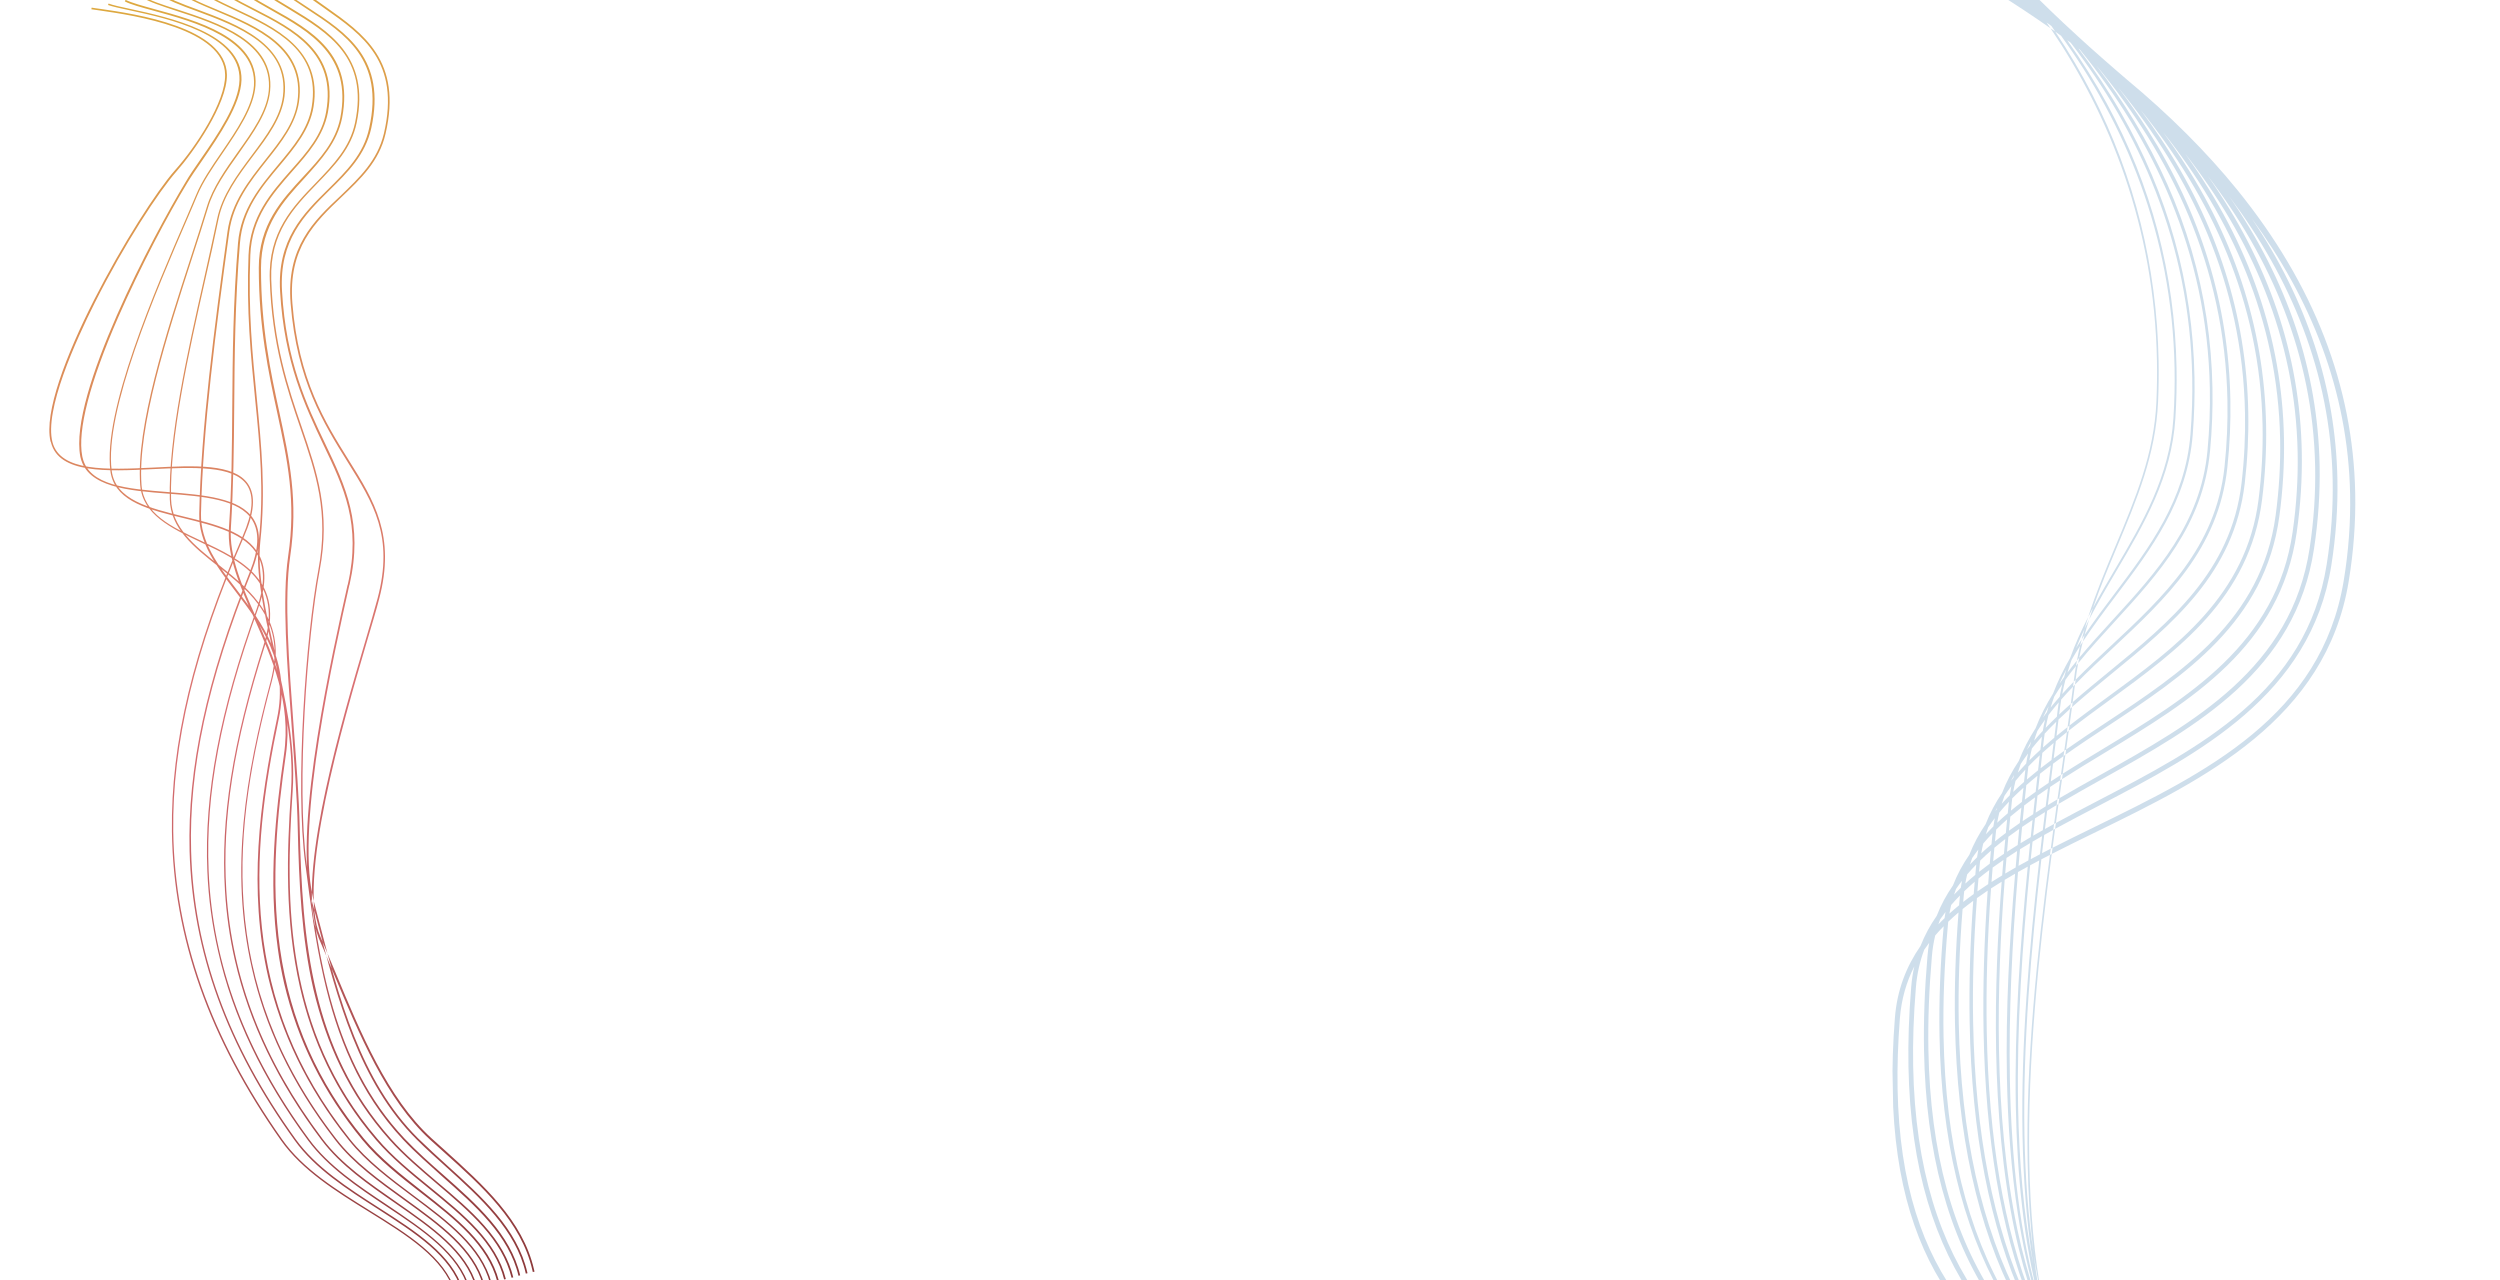 <?xml version="1.0" encoding="UTF-8"?>
<svg xmlns="http://www.w3.org/2000/svg" xmlns:xlink="http://www.w3.org/1999/xlink" width="1125pt" height="576pt" viewBox="0 0 1125 576" version="1.2">
<defs>
<clipPath id="clip1">
  <path d="M 851 0 L 1060 0 L 1060 576 L 851 576 Z M 851 0 "/>
</clipPath>
<clipPath id="clip2">
  <path d="M 1055.574 -8.547 L 1066.562 584.602 L 853.602 588.547 L 842.609 -4.598 Z M 1055.574 -8.547 "/>
</clipPath>
<clipPath id="clip3">
  <path d="M 1055.574 -8.547 L 1066.562 584.602 L 853.602 588.547 L 842.609 -4.598 Z M 1055.574 -8.547 "/>
</clipPath>
<clipPath id="clip4">
  <path d="M 1055.621 -6.055 L 1066.535 582.941 L 850.664 586.941 L 839.75 -2.055 Z M 1055.621 -6.055 "/>
</clipPath>
<clipPath id="clip5">
  <path d="M 1055.621 -6.055 L 1066.52 582.277 L 853.441 586.227 L 842.539 -2.105 Z M 1055.621 -6.055 "/>
</clipPath>
<clipPath id="clip6">
  <path d="M 22 0 L 241 0 L 241 576 L 22 576 Z M 22 0 "/>
</clipPath>
<clipPath id="clip7">
  <path d="M 169.008 -25.902 L 302.859 558.977 L 114.965 601.977 L -18.883 17.094 Z M 169.008 -25.902 "/>
</clipPath>
<clipPath id="clip8">
  <path d="M 169.008 -25.902 L 302.859 558.977 L 114.965 601.977 L -18.883 17.094 Z M 169.008 -25.902 "/>
</clipPath>
<clipPath id="clip9">
  <path d="M 141.676 416.391 C 135.133 387.793 153.938 323.801 164.418 288.387 C 166.684 280.723 168.594 274.145 169.898 269.316 C 177.336 241.242 168.027 226.465 156.281 207.613 C 145.637 190.52 133.566 171.137 130.797 136.645 C 128.703 111.254 141.168 99.441 153.242 88.125 C 161.719 79.941 169.824 72.352 172.75 60.105 C 180.316 27.773 162.977 15.637 146.219 3.871 C 137.852 -1.965 129.953 -7.504 124.93 -15.414 L 125.531 -15.855 C 130.512 -8.137 138.41 -2.594 146.66 3.168 C 163.555 15.102 181.156 27.48 173.484 60.238 C 170.602 72.676 162.328 80.406 153.758 88.609 C 141.871 99.887 129.574 111.559 131.582 136.562 C 134.309 170.867 146.359 190.152 156.977 207.148 C 168.383 225.375 178.102 241.07 170.633 269.453 C 169.422 274.258 167.418 280.855 165.152 288.523 C 154.031 326.398 133.367 396.754 144.145 421.465 C 146.465 426.773 148.73 432.293 151.16 438.078 C 162.098 464.363 174.461 494.246 194.137 512.188 C 196.168 514.039 198.18 515.793 200.207 517.645 C 217.438 533.23 235.25 549.184 240.309 571.277 C 240.375 571.562 240.438 571.852 240.527 572.234 L 239.762 572.41 C 239.699 572.121 239.633 571.836 239.566 571.547 C 234.555 549.645 216.855 533.766 199.672 518.371 C 197.641 516.52 195.633 514.766 193.602 512.914 C 173.785 494.805 161.422 464.918 150.367 438.562 C 147.938 432.777 145.672 427.254 143.352 421.949 C 142.742 420.176 142.137 418.402 141.676 416.391 Z M 140.348 405.32 C 141.168 408.457 142.008 411.688 142.867 415.012 C 151.594 448.75 161.539 486.938 187.547 512.793 C 191.719 516.973 196.387 521.137 200.82 525.152 C 216.16 539.059 232.105 553.426 236.547 572.844 C 236.57 572.938 236.59 573.035 236.613 573.129 L 237.375 572.953 C 237.355 572.859 237.332 572.762 237.312 572.668 C 232.801 552.965 216.855 538.598 201.402 524.617 C 196.969 520.602 192.395 516.414 188.125 512.258 C 162.258 486.57 152.312 448.383 143.633 414.836 C 142.77 411.512 141.93 408.281 141.113 405.148 C 140.98 404.574 140.871 404.094 140.742 403.52 C 133.102 370.141 150.574 292.863 157.188 263.367 L 157.312 263.039 C 163.523 235.75 155.559 218.949 146.316 199.625 C 138.031 182.297 128.742 162.781 126.914 131.09 C 125.559 108.047 137.113 96.645 148.328 85.523 C 156.613 77.387 164.391 69.668 167.07 57.68 C 173.902 26.523 156.055 14.805 138.695 3.48 C 130.438 -1.879 122.629 -7.035 117.801 -14.086 L 117.195 -13.645 C 122.164 -6.426 129.953 -1.363 138.23 4.09 C 155.355 15.27 172.973 26.84 166.148 57.59 C 163.633 69.438 155.836 77.062 147.648 85.176 C 136.336 96.32 124.613 107.863 126.055 131.285 C 127.906 163.074 137.332 182.758 145.523 200.109 C 154.742 219.336 162.664 235.945 156.504 263.023 L 156.379 263.352 C 149.77 292.848 132.223 370.242 139.902 403.812 C 140.012 404.293 140.145 404.867 140.348 405.32 Z M 181.438 512.883 C 186.883 518.68 193.145 524.094 199.098 529.473 C 213.836 542.508 229.062 555.934 233.316 574.086 L 234.078 573.91 C 229.762 555.473 214.512 541.949 199.656 528.844 C 193.633 523.578 187.441 518.051 182.02 512.344 C 149.504 477.812 143.457 431.184 138.152 390.02 L 137.965 388.758 C 133.242 353.199 138.387 285.688 143.871 256.551 C 148.828 230.355 142.758 212.617 135.77 192.176 C 129.746 174.629 122.984 154.738 122.055 125.66 C 121.445 104.559 132.258 93.43 142.734 82.578 C 150.613 74.434 158.102 66.777 160.492 55.262 C 166.703 25.355 147.688 13.801 130.781 3.578 C 122.539 -1.277 114.836 -5.957 110.164 -12.336 L 109.562 -11.898 C 114.258 -5.422 122.074 -0.668 130.34 4.285 C 147.832 14.875 165.91 25.836 159.777 55.223 C 157.422 66.434 150.027 74.062 142.242 82.188 C 131.672 93.059 120.711 104.426 121.387 125.812 C 122.336 154.984 129.121 174.973 135.145 192.52 C 142.113 212.867 148.16 230.508 143.258 256.492 C 137.77 285.629 132.648 353.234 137.391 388.887 L 137.582 390.152 C 139.645 406.188 141.809 423.105 145.617 439.75 C 151.52 465.977 161.516 491.672 181.438 512.883 Z M 175.332 512.969 C 181.539 519.902 189.137 526.32 196.379 532.512 C 211.59 545.438 225.941 557.656 230.211 574.996 L 230.973 574.824 C 229.062 566.906 224.816 559.32 217.91 551.539 C 211.797 544.586 204.203 538.172 196.863 532 C 189.621 525.805 182.141 519.465 175.934 512.531 C 140.016 472.336 136.051 423.418 134.859 372.555 C 134.602 359.129 133.379 343.703 132.176 327.473 C 130.051 298.871 127.801 269.289 130.594 250.328 C 134.262 225.535 130.305 206.914 125.664 185.328 C 121.785 167.492 117.43 147.152 117.453 120.473 C 117.492 101.336 127.566 90.477 137.297 79.895 C 144.656 71.668 151.742 64.008 153.953 53.035 C 159.477 24.492 139.898 13.57 122.625 3.938 C 114.566 -0.562 106.953 -4.859 102.453 -10.473 L 101.852 -10.031 C 106.395 -4.227 114.102 0.047 122.184 4.641 C 139.246 14.223 158.586 24.996 153.145 53.016 C 150.988 63.777 143.996 71.418 136.5 79.473 C 126.668 90.078 116.449 101.172 116.453 120.5 C 116.453 147.273 120.809 167.617 124.711 185.547 C 129.328 207.035 133.359 225.539 129.672 250.238 C 126.879 269.199 129.148 298.875 131.297 327.574 C 132.5 343.805 133.719 359.23 133.98 372.656 C 134.539 397.492 135.703 421.887 141 445.031 C 146.75 469.285 156.824 492.242 175.332 512.969 Z M 169.203 512.965 C 176.055 520.957 184.707 528.035 193.102 534.871 C 208.301 547.297 222.73 558.992 226.867 575.762 L 227.633 575.586 C 223.332 558.555 208.883 546.762 193.566 534.262 C 185.168 527.426 176.539 520.445 169.781 512.43 C 128.113 463.785 128.289 406.168 131.691 356.07 C 133.121 335.109 128.285 313.969 123.695 293.48 C 119.516 275.211 115.668 257.973 117.137 243.746 C 119.625 220.832 117.641 200.75 115.586 179.48 C 113.641 159.996 111.633 139.82 112.645 114.828 C 113.262 97.777 122.613 87.281 131.531 77.086 C 138.797 68.883 145.551 61.098 147.562 50.57 C 152.488 23.371 132.258 13.105 114.5 3.984 C 106.551 -0.035 99.141 -3.875 94.891 -8.84 L 94.309 -8.305 C 98.582 -3.246 106.18 0.551 114.156 4.668 C 131.68 13.641 151.602 23.879 146.734 50.457 C 144.891 60.844 138.113 68.535 130.922 76.621 C 121.836 86.957 112.508 97.547 111.836 114.812 C 110.848 139.898 112.855 160.074 114.801 179.559 C 116.93 200.715 118.914 220.793 116.422 243.707 C 114.883 258.051 118.844 275.363 122.93 293.656 C 127.594 314.027 132.336 335.188 130.957 355.938 C 129.031 383.957 128.152 414.355 134.98 444.195 C 140.41 467.918 150.691 491.332 169.203 512.965 Z M 163.074 512.957 C 170.453 521.938 180.117 529.488 189.523 536.797 C 204.922 548.777 219.383 560.164 223.719 576.484 L 224.484 576.309 C 220.078 559.699 205.523 548.336 190.082 536.168 C 180.77 528.836 171.105 521.285 163.75 512.398 C 142.91 487.172 130.578 459.195 125.984 426.828 C 121.668 396.109 124.902 365.473 128.637 339.656 C 132.098 315.715 123.059 295.539 115.164 277.715 C 108.953 263.738 103.012 250.504 103.91 237.312 C 105.07 219.129 105.25 201.473 105.402 182.816 C 105.566 159.832 105.766 136.129 107.977 109.352 C 109.172 94.383 117.688 84.184 125.906 74.449 C 132.84 66.117 139.383 58.281 141.078 48.129 C 145.312 22.297 123.605 12.168 106.184 4.074 C 98.531 0.492 91.234 -2.871 87.254 -7.094 L 86.77 -6.582 C 90.867 -2.285 98.164 1.078 105.934 4.734 C 123.941 13.195 144.496 22.684 140.27 48.113 C 138.629 58.051 132.082 65.891 125.223 74.102 C 116.953 84.047 108.344 94.273 107.094 109.453 C 104.887 136.23 104.684 159.93 104.52 182.918 C 104.371 201.574 104.285 219.207 103.027 237.414 C 102.152 250.699 108.113 264.031 114.371 278.199 C 122.246 295.926 131.262 316.008 127.758 339.758 C 124.043 365.672 120.711 396.328 125.051 427.141 C 125.758 432.418 126.727 437.531 127.863 442.504 C 134.008 468.477 145.551 491.703 163.074 512.957 Z M 156.965 513.047 C 164.734 522.844 175.504 530.848 185.809 538.555 C 201.449 550.273 216.129 561.309 220.516 577.418 L 221.188 577.266 C 216.754 560.965 201.934 549.762 186.195 538.062 C 175.895 530.355 165.219 522.332 157.473 512.629 C 107.477 449.988 112.527 384.715 125.438 323.48 C 130.934 297.461 118.008 280.488 106.66 265.57 C 98.184 254.426 90.168 243.98 90.441 231.133 C 91.258 193 97.207 147.449 103.184 104.211 C 104.957 91.324 112.582 81.625 119.984 72.281 C 126.777 63.781 133.066 55.699 134.539 45.898 C 138.133 21.223 115.699 11.863 97.602 4.328 C 89.945 1.148 83.277 -1.652 79.566 -5.133 L 79.082 -4.621 C 82.906 -1.066 89.578 1.734 97.352 4.988 C 115.141 12.492 137.34 21.707 133.828 45.863 C 132.43 55.543 126.098 63.434 119.398 71.914 C 111.922 81.375 104.199 91.094 102.375 104.191 C 96.422 147.531 90.449 192.984 89.656 231.215 C 89.328 244.273 97.484 254.887 105.984 266.129 C 117.312 280.949 130.098 297.754 124.629 323.461 C 116.695 361.211 111.699 400.402 120.695 439.715 C 126.469 464.062 137.555 488.801 156.965 513.047 Z M 150.816 512.945 C 158.969 523.559 170.613 531.867 181.93 540.047 C 197.812 551.512 212.852 562.359 217.273 578.16 L 217.941 578.008 C 213.457 561.922 198.297 550.996 182.297 539.457 C 171.102 531.352 159.457 523.047 151.32 512.527 C 96.426 441.645 104.848 371.773 122.246 306.898 C 129.75 279.109 113.047 265.82 98.309 254.094 C 87.5 245.496 77.301 237.363 76.98 224.551 C 76.285 196.93 84.867 158.93 92.457 125.387 C 94.617 115.934 96.594 107.027 98.301 98.684 C 100.48 88.02 107.262 79.02 113.801 70.273 C 120.602 61.371 126.801 52.906 128.035 43.363 C 130.891 19.859 106.527 10.84 88.742 4.242 C 81.504 1.57 75.25 -0.723 71.906 -3.48 L 71.445 -2.871 C 74.906 -0.039 81.18 2.348 88.516 5 C 107.074 11.922 130.121 20.438 127.32 43.324 C 126.164 52.75 119.918 61.023 113.309 69.883 C 106.77 78.629 99.918 87.746 97.684 98.625 C 95.977 106.965 93.902 115.895 91.844 125.324 C 84.273 158.965 75.711 197.062 76.406 224.684 C 76.699 237.801 87.133 246.082 98.059 254.758 C 113.285 266.871 129.027 279.477 121.723 306.816 C 110.68 348.094 103.227 391.473 113.359 435.758 C 119.09 461.219 130.703 486.949 150.816 512.945 Z M 144.707 513.031 C 153.23 524.371 165.77 533.074 177.934 541.465 C 194.18 552.746 209.461 563.34 213.953 579.02 L 214.621 578.867 C 210.062 562.898 194.566 552.254 178.301 540.875 C 166.23 532.465 153.715 523.855 145.215 512.613 C 118.516 477.152 104.332 440.641 101.832 400.75 C 99.875 368.484 105.148 334.465 119.141 290.695 C 128.48 261.281 109.109 252.125 90.418 243.32 C 77.141 237.098 64.641 231.199 63.68 218.234 C 61.766 192.301 75.418 150.121 86.363 116.312 C 89.07 107.941 91.598 100.117 93.656 93.305 C 96.148 84.883 101.938 76.816 107.48 69.004 C 114.227 59.406 120.625 50.496 121.547 40.922 C 123.746 18.477 98.152 10.242 79.48 4.148 C 72.871 2.035 67.227 0.207 64.25 -1.828 L 63.883 -1.242 C 66.977 0.867 72.715 2.676 79.348 4.883 C 97.785 10.828 122.973 19.055 120.93 40.863 C 120.039 50.125 113.66 59.133 106.969 68.516 C 101.422 76.328 95.656 84.492 93.09 93.031 C 91.035 99.844 88.504 107.668 85.801 116.039 C 74.777 149.965 61.125 192.145 63.086 218.27 C 64.109 231.523 76.844 237.566 90.262 243.957 C 108.719 252.617 127.762 261.648 118.574 290.422 C 104.625 334.383 99.258 368.426 101.238 400.785 C 101.863 411.41 103.348 421.844 105.688 432.078 C 112.145 460.293 125.094 487.023 144.707 513.031 Z M 138.602 513.121 C 147.488 525.18 160.902 534.188 173.941 542.883 C 190.52 553.883 206.184 564.391 210.75 579.953 L 211.418 579.801 C 206.691 563.973 190.934 553.488 174.309 542.293 C 161.387 533.676 147.879 524.688 139.105 512.703 C 110.527 473.848 95.645 434.273 93.883 391.898 C 92.418 357.406 99.441 320.066 115.992 274.305 C 119.758 263.984 119.938 255.988 116.59 249.711 C 111.113 239.387 96.738 235.832 82.812 232.477 C 66.949 228.559 51.957 224.941 50.266 211.844 C 46.77 185.164 70.355 130.645 84.488 98.02 C 86.059 94.34 87.574 90.871 88.797 87.875 C 91.336 81.855 95.617 75.543 100.215 68.855 C 107.137 58.715 114.277 48.223 114.969 38.504 C 116.434 16.828 88.172 9.203 69.527 4.109 C 63.949 2.566 59.129 1.254 56.52 -0.059 L 56.172 0.625 C 58.805 2.035 63.723 3.324 69.297 4.867 C 87.73 9.91 115.59 17.523 114.277 38.559 C 113.641 48.066 106.496 58.559 99.648 68.582 C 95.055 75.27 90.773 81.582 88.254 87.695 C 86.938 90.715 85.516 94.16 83.945 97.844 C 69.812 130.469 46.176 185.199 49.691 211.973 C 49.727 212.57 49.859 213.145 49.992 213.719 C 52.77 225.863 67.359 229.473 82.773 233.191 C 96.512 236.59 110.77 240.07 116.082 250.129 C 119.27 256.145 119.066 264.039 115.449 274.129 C 98.824 320.008 91.824 357.441 93.309 392.031 C 93.805 404.297 95.449 416.301 98.164 428.164 C 104.723 457.262 118.188 485.383 138.602 513.121 Z M 75.625 222.145 C 91.375 223.371 107.742 224.656 113.5 234.012 C 116.863 239.48 116.5 247.113 112.352 257.523 C 92.898 305.961 84.352 345.867 85.312 382.988 C 86.574 427.996 101.941 470.578 132.566 513.094 C 141.723 525.895 156.082 535.09 169.973 543.988 C 186.938 554.906 202.941 565.133 207.695 580.652 L 208.344 580.402 C 203.543 564.691 187.402 554.297 170.344 543.402 C 156.453 534.504 142.188 525.285 133.074 512.676 C 102.59 470.332 87.145 427.867 86.004 382.934 C 84.969 345.926 93.539 306.117 113.012 257.777 C 117.305 247.129 117.625 239.305 114.125 233.664 C 108.207 224.047 91.629 222.711 75.664 221.43 C 57.352 219.984 40.059 218.605 37.148 205.887 C 37.105 205.695 37.062 205.504 37.016 205.312 C 34.773 193.746 40.375 172.133 53.156 142.836 C 62.98 120.355 75.758 96.293 84.223 82.379 C 86.043 79.344 88.461 75.871 91.027 72.164 C 98.707 60.945 108.34 46.863 108.672 36.016 C 109.18 14.965 76.32 7.891 58.555 4.004 C 54.223 3.082 50.84 2.348 48.859 1.594 L 48.609 2.254 C 50.684 2.984 54.07 3.723 58.398 4.645 C 75.832 8.402 108.387 15.449 107.77 36.023 C 107.492 46.656 97.93 60.621 90.227 71.742 C 87.66 75.453 85.242 78.926 83.445 82.051 C 69.453 105.184 30.859 177.531 36.137 205.414 C 36.18 205.605 36.223 205.797 36.27 205.988 C 39.406 219.262 57.836 220.781 75.625 222.145 Z M 22.953 199.168 C 26.555 213.141 48.121 212.133 68.883 211.105 C 86.668 210.254 105.051 209.371 111.078 218.156 C 114.426 223.129 113.828 230.613 109.227 241.23 C 86.945 292.227 76.828 334.504 77.363 374.141 C 78 421.703 94.027 467.156 126.461 513.184 C 135.961 526.609 151.195 536.109 165.934 545.215 C 183.258 555.949 199.645 566.09 204.473 581.492 L 205.047 581.359 C 200.148 565.672 183.648 555.457 166.207 544.652 C 151.562 535.52 136.352 526.117 126.965 512.766 C 94.672 466.906 78.668 421.551 77.957 374.105 C 77.445 334.562 87.582 292.383 109.789 241.504 C 114.539 230.652 115.07 222.879 111.586 217.738 C 105.277 208.613 87.586 209.441 68.824 210.414 C 48.352 211.375 27.188 212.395 23.621 199.016 C 19.84 184.684 33.992 153.461 42.691 136.172 C 56.016 109.668 71.586 85.977 79.41 77.141 C 86.914 68.676 102.234 46.953 102.113 33.695 C 101.82 12.219 60.672 6.238 45.297 4.02 C 43.637 3.793 42.191 3.621 41.246 3.434 L 41.113 4.172 C 42.152 4.336 43.504 4.527 45.164 4.754 C 60.441 6.992 101.07 12.895 101.305 33.676 C 101.523 45.605 88.297 65.945 78.777 76.578 C 62.258 95.258 16.84 172.887 22.727 198.617 C 22.867 198.785 22.91 198.977 22.953 199.168 Z M 22.953 199.168 "/>
</clipPath>
<linearGradient id="linear0" gradientUnits="userSpaceOnUse" x1="-8.362" y1="117.318" x2="614.742" y2="117.318" gradientTransform="matrix(0.219,0.956,-0.955,0.218,182.768,-29.556)">
<stop offset="0" style="stop-color:rgb(86.699%,65.9%,24.699%);stop-opacity:1;"/>
<stop offset="0.016" style="stop-color:rgb(86.697%,65.869%,24.725%);stop-opacity:1;"/>
<stop offset="0.023" style="stop-color:rgb(86.687%,65.677%,24.904%);stop-opacity:1;"/>
<stop offset="0.031" style="stop-color:rgb(86.668%,65.352%,25.208%);stop-opacity:1;"/>
<stop offset="0.039" style="stop-color:rgb(86.652%,65.025%,25.51%);stop-opacity:1;"/>
<stop offset="0.047" style="stop-color:rgb(86.633%,64.699%,25.812%);stop-opacity:1;"/>
<stop offset="0.055" style="stop-color:rgb(86.615%,64.372%,26.114%);stop-opacity:1;"/>
<stop offset="0.062" style="stop-color:rgb(86.598%,64.047%,26.416%);stop-opacity:1;"/>
<stop offset="0.07" style="stop-color:rgb(86.58%,63.721%,26.72%);stop-opacity:1;"/>
<stop offset="0.078" style="stop-color:rgb(86.563%,63.394%,27.022%);stop-opacity:1;"/>
<stop offset="0.086" style="stop-color:rgb(86.545%,63.069%,27.324%);stop-opacity:1;"/>
<stop offset="0.094" style="stop-color:rgb(86.526%,62.743%,27.626%);stop-opacity:1;"/>
<stop offset="0.102" style="stop-color:rgb(86.51%,62.416%,27.928%);stop-opacity:1;"/>
<stop offset="0.109" style="stop-color:rgb(86.491%,62.09%,28.23%);stop-opacity:1;"/>
<stop offset="0.117" style="stop-color:rgb(86.473%,61.765%,28.534%);stop-opacity:1;"/>
<stop offset="0.125" style="stop-color:rgb(86.456%,61.438%,28.836%);stop-opacity:1;"/>
<stop offset="0.133" style="stop-color:rgb(86.438%,61.111%,29.138%);stop-opacity:1;"/>
<stop offset="0.141" style="stop-color:rgb(86.42%,60.786%,29.44%);stop-opacity:1;"/>
<stop offset="0.148" style="stop-color:rgb(86.403%,60.46%,29.742%);stop-opacity:1;"/>
<stop offset="0.156" style="stop-color:rgb(86.385%,60.133%,30.045%);stop-opacity:1;"/>
<stop offset="0.164" style="stop-color:rgb(86.366%,59.807%,30.348%);stop-opacity:1;"/>
<stop offset="0.172" style="stop-color:rgb(86.349%,59.482%,30.65%);stop-opacity:1;"/>
<stop offset="0.18" style="stop-color:rgb(86.331%,59.155%,30.952%);stop-opacity:1;"/>
<stop offset="0.188" style="stop-color:rgb(86.313%,58.829%,31.255%);stop-opacity:1;"/>
<stop offset="0.195" style="stop-color:rgb(86.296%,58.504%,31.557%);stop-opacity:1;"/>
<stop offset="0.203" style="stop-color:rgb(86.278%,58.177%,31.859%);stop-opacity:1;"/>
<stop offset="0.211" style="stop-color:rgb(86.259%,57.851%,32.162%);stop-opacity:1;"/>
<stop offset="0.219" style="stop-color:rgb(86.243%,57.526%,32.465%);stop-opacity:1;"/>
<stop offset="0.227" style="stop-color:rgb(86.224%,57.199%,32.767%);stop-opacity:1;"/>
<stop offset="0.234" style="stop-color:rgb(86.206%,56.873%,33.069%);stop-opacity:1;"/>
<stop offset="0.242" style="stop-color:rgb(86.189%,56.546%,33.371%);stop-opacity:1;"/>
<stop offset="0.25" style="stop-color:rgb(86.171%,56.221%,33.673%);stop-opacity:1;"/>
<stop offset="0.258" style="stop-color:rgb(86.153%,55.894%,33.977%);stop-opacity:1;"/>
<stop offset="0.266" style="stop-color:rgb(86.136%,55.568%,34.279%);stop-opacity:1;"/>
<stop offset="0.273" style="stop-color:rgb(86.118%,55.243%,34.581%);stop-opacity:1;"/>
<stop offset="0.281" style="stop-color:rgb(86.099%,54.916%,34.883%);stop-opacity:1;"/>
<stop offset="0.289" style="stop-color:rgb(86.082%,54.59%,35.185%);stop-opacity:1;"/>
<stop offset="0.297" style="stop-color:rgb(86.064%,54.263%,35.487%);stop-opacity:1;"/>
<stop offset="0.305" style="stop-color:rgb(86.046%,53.938%,35.791%);stop-opacity:1;"/>
<stop offset="0.312" style="stop-color:rgb(86.029%,53.612%,36.093%);stop-opacity:1;"/>
<stop offset="0.32" style="stop-color:rgb(86.011%,53.285%,36.395%);stop-opacity:1;"/>
<stop offset="0.328" style="stop-color:rgb(85.992%,52.96%,36.697%);stop-opacity:1;"/>
<stop offset="0.336" style="stop-color:rgb(85.976%,52.634%,37%);stop-opacity:1;"/>
<stop offset="0.344" style="stop-color:rgb(85.957%,52.307%,37.302%);stop-opacity:1;"/>
<stop offset="0.352" style="stop-color:rgb(85.941%,51.981%,37.605%);stop-opacity:1;"/>
<stop offset="0.359" style="stop-color:rgb(85.922%,51.656%,37.907%);stop-opacity:1;"/>
<stop offset="0.367" style="stop-color:rgb(85.904%,51.329%,38.21%);stop-opacity:1;"/>
<stop offset="0.375" style="stop-color:rgb(85.887%,51.003%,38.512%);stop-opacity:1;"/>
<stop offset="0.383" style="stop-color:rgb(85.869%,50.677%,38.814%);stop-opacity:1;"/>
<stop offset="0.391" style="stop-color:rgb(85.851%,50.351%,39.117%);stop-opacity:1;"/>
<stop offset="0.398" style="stop-color:rgb(85.834%,50.024%,39.42%);stop-opacity:1;"/>
<stop offset="0.406" style="stop-color:rgb(85.815%,49.698%,39.722%);stop-opacity:1;"/>
<stop offset="0.414" style="stop-color:rgb(85.797%,49.373%,40.024%);stop-opacity:1;"/>
<stop offset="0.422" style="stop-color:rgb(85.78%,49.046%,40.326%);stop-opacity:1;"/>
<stop offset="0.43" style="stop-color:rgb(85.762%,48.72%,40.628%);stop-opacity:1;"/>
<stop offset="0.438" style="stop-color:rgb(85.744%,48.395%,40.932%);stop-opacity:1;"/>
<stop offset="0.445" style="stop-color:rgb(85.727%,48.068%,41.234%);stop-opacity:1;"/>
<stop offset="0.453" style="stop-color:rgb(85.709%,47.742%,41.536%);stop-opacity:1;"/>
<stop offset="0.461" style="stop-color:rgb(85.69%,47.415%,41.838%);stop-opacity:1;"/>
<stop offset="0.469" style="stop-color:rgb(85.674%,47.09%,42.14%);stop-opacity:1;"/>
<stop offset="0.477" style="stop-color:rgb(85.655%,46.764%,42.442%);stop-opacity:1;"/>
<stop offset="0.484" style="stop-color:rgb(85.637%,46.437%,42.746%);stop-opacity:1;"/>
<stop offset="0.492" style="stop-color:rgb(85.62%,46.112%,43.048%);stop-opacity:1;"/>
<stop offset="0.5" style="stop-color:rgb(85.602%,45.786%,43.35%);stop-opacity:1;"/>
<stop offset="0.508" style="stop-color:rgb(85.583%,45.459%,43.652%);stop-opacity:1;"/>
<stop offset="0.516" style="stop-color:rgb(85.567%,45.132%,43.954%);stop-opacity:1;"/>
<stop offset="0.523" style="stop-color:rgb(85.548%,44.807%,44.257%);stop-opacity:1;"/>
<stop offset="0.531" style="stop-color:rgb(85.53%,44.481%,44.56%);stop-opacity:1;"/>
<stop offset="0.539" style="stop-color:rgb(85.513%,44.154%,44.862%);stop-opacity:1;"/>
<stop offset="0.547" style="stop-color:rgb(85.312%,43.81%,44.916%);stop-opacity:1;"/>
<stop offset="0.551" style="stop-color:rgb(84.854%,43.437%,44.621%);stop-opacity:1;"/>
<stop offset="0.555" style="stop-color:rgb(84.589%,43.248%,44.424%);stop-opacity:1;"/>
<stop offset="0.559" style="stop-color:rgb(84.323%,43.057%,44.228%);stop-opacity:1;"/>
<stop offset="0.562" style="stop-color:rgb(84.059%,42.868%,44.031%);stop-opacity:1;"/>
<stop offset="0.566" style="stop-color:rgb(83.794%,42.679%,43.834%);stop-opacity:1;"/>
<stop offset="0.57" style="stop-color:rgb(83.528%,42.49%,43.637%);stop-opacity:1;"/>
<stop offset="0.574" style="stop-color:rgb(83.263%,42.299%,43.44%);stop-opacity:1;"/>
<stop offset="0.578" style="stop-color:rgb(82.999%,42.11%,43.243%);stop-opacity:1;"/>
<stop offset="0.582" style="stop-color:rgb(82.733%,41.919%,43.047%);stop-opacity:1;"/>
<stop offset="0.586" style="stop-color:rgb(82.468%,41.73%,42.851%);stop-opacity:1;"/>
<stop offset="0.59" style="stop-color:rgb(82.202%,41.539%,42.654%);stop-opacity:1;"/>
<stop offset="0.594" style="stop-color:rgb(81.938%,41.35%,42.458%);stop-opacity:1;"/>
<stop offset="0.598" style="stop-color:rgb(81.673%,41.161%,42.261%);stop-opacity:1;"/>
<stop offset="0.602" style="stop-color:rgb(81.407%,40.971%,42.064%);stop-opacity:1;"/>
<stop offset="0.605" style="stop-color:rgb(81.142%,40.781%,41.867%);stop-opacity:1;"/>
<stop offset="0.609" style="stop-color:rgb(80.878%,40.591%,41.67%);stop-opacity:1;"/>
<stop offset="0.613" style="stop-color:rgb(80.612%,40.401%,41.473%);stop-opacity:1;"/>
<stop offset="0.617" style="stop-color:rgb(80.347%,40.211%,41.277%);stop-opacity:1;"/>
<stop offset="0.621" style="stop-color:rgb(80.081%,40.021%,41.08%);stop-opacity:1;"/>
<stop offset="0.625" style="stop-color:rgb(79.817%,39.832%,40.883%);stop-opacity:1;"/>
<stop offset="0.629" style="stop-color:rgb(79.552%,39.642%,40.686%);stop-opacity:1;"/>
<stop offset="0.633" style="stop-color:rgb(79.286%,39.453%,40.491%);stop-opacity:1;"/>
<stop offset="0.637" style="stop-color:rgb(79.021%,39.262%,40.294%);stop-opacity:1;"/>
<stop offset="0.641" style="stop-color:rgb(78.755%,39.073%,40.097%);stop-opacity:1;"/>
<stop offset="0.645" style="stop-color:rgb(78.49%,38.882%,39.9%);stop-opacity:1;"/>
<stop offset="0.648" style="stop-color:rgb(78.226%,38.693%,39.703%);stop-opacity:1;"/>
<stop offset="0.652" style="stop-color:rgb(77.96%,38.503%,39.507%);stop-opacity:1;"/>
<stop offset="0.656" style="stop-color:rgb(77.695%,38.313%,39.31%);stop-opacity:1;"/>
<stop offset="0.66" style="stop-color:rgb(77.429%,38.124%,39.113%);stop-opacity:1;"/>
<stop offset="0.664" style="stop-color:rgb(77.165%,37.935%,38.916%);stop-opacity:1;"/>
<stop offset="0.668" style="stop-color:rgb(76.9%,37.744%,38.719%);stop-opacity:1;"/>
<stop offset="0.672" style="stop-color:rgb(76.634%,37.555%,38.524%);stop-opacity:1;"/>
<stop offset="0.676" style="stop-color:rgb(76.369%,37.364%,38.327%);stop-opacity:1;"/>
<stop offset="0.68" style="stop-color:rgb(76.105%,37.175%,38.13%);stop-opacity:1;"/>
<stop offset="0.684" style="stop-color:rgb(75.839%,36.984%,37.933%);stop-opacity:1;"/>
<stop offset="0.688" style="stop-color:rgb(75.574%,36.795%,37.737%);stop-opacity:1;"/>
<stop offset="0.691" style="stop-color:rgb(75.308%,36.606%,37.54%);stop-opacity:1;"/>
<stop offset="0.695" style="stop-color:rgb(75.044%,36.417%,37.343%);stop-opacity:1;"/>
<stop offset="0.699" style="stop-color:rgb(74.779%,36.226%,37.146%);stop-opacity:1;"/>
<stop offset="0.703" style="stop-color:rgb(74.513%,36.037%,36.949%);stop-opacity:1;"/>
<stop offset="0.707" style="stop-color:rgb(74.248%,35.846%,36.752%);stop-opacity:1;"/>
<stop offset="0.711" style="stop-color:rgb(73.982%,35.657%,36.555%);stop-opacity:1;"/>
<stop offset="0.715" style="stop-color:rgb(73.717%,35.468%,36.359%);stop-opacity:1;"/>
<stop offset="0.719" style="stop-color:rgb(73.453%,35.278%,36.163%);stop-opacity:1;"/>
<stop offset="0.723" style="stop-color:rgb(73.187%,35.088%,35.966%);stop-opacity:1;"/>
<stop offset="0.727" style="stop-color:rgb(72.922%,34.898%,35.77%);stop-opacity:1;"/>
<stop offset="0.73" style="stop-color:rgb(72.656%,34.708%,35.573%);stop-opacity:1;"/>
<stop offset="0.734" style="stop-color:rgb(72.392%,34.518%,35.376%);stop-opacity:1;"/>
<stop offset="0.738" style="stop-color:rgb(72.127%,34.328%,35.179%);stop-opacity:1;"/>
<stop offset="0.742" style="stop-color:rgb(71.861%,34.138%,34.982%);stop-opacity:1;"/>
<stop offset="0.746" style="stop-color:rgb(71.596%,33.949%,34.785%);stop-opacity:1;"/>
<stop offset="0.75" style="stop-color:rgb(71.332%,33.76%,34.589%);stop-opacity:1;"/>
<stop offset="0.754" style="stop-color:rgb(71.066%,33.569%,34.392%);stop-opacity:1;"/>
<stop offset="0.758" style="stop-color:rgb(70.801%,33.38%,34.195%);stop-opacity:1;"/>
<stop offset="0.762" style="stop-color:rgb(70.535%,33.189%,33.998%);stop-opacity:1;"/>
<stop offset="0.766" style="stop-color:rgb(70.271%,33%,33.803%);stop-opacity:1;"/>
<stop offset="0.77" style="stop-color:rgb(70.006%,32.809%,33.606%);stop-opacity:1;"/>
<stop offset="0.773" style="stop-color:rgb(69.74%,32.62%,33.409%);stop-opacity:1;"/>
<stop offset="0.777" style="stop-color:rgb(69.475%,32.431%,33.212%);stop-opacity:1;"/>
<stop offset="0.781" style="stop-color:rgb(69.209%,32.242%,33.015%);stop-opacity:1;"/>
<stop offset="0.785" style="stop-color:rgb(68.944%,32.051%,32.819%);stop-opacity:1;"/>
<stop offset="0.789" style="stop-color:rgb(68.68%,31.862%,32.622%);stop-opacity:1;"/>
<stop offset="0.793" style="stop-color:rgb(68.414%,31.671%,32.425%);stop-opacity:1;"/>
<stop offset="0.797" style="stop-color:rgb(68.149%,31.482%,32.228%);stop-opacity:1;"/>
<stop offset="0.801" style="stop-color:rgb(67.883%,31.291%,32.031%);stop-opacity:1;"/>
<stop offset="0.805" style="stop-color:rgb(67.619%,31.102%,31.836%);stop-opacity:1;"/>
<stop offset="0.809" style="stop-color:rgb(67.354%,30.913%,31.639%);stop-opacity:1;"/>
<stop offset="0.812" style="stop-color:rgb(67.088%,30.724%,31.442%);stop-opacity:1;"/>
<stop offset="0.816" style="stop-color:rgb(66.823%,30.533%,31.245%);stop-opacity:1;"/>
<stop offset="0.82" style="stop-color:rgb(66.559%,30.344%,31.049%);stop-opacity:1;"/>
<stop offset="0.824" style="stop-color:rgb(66.293%,30.153%,30.852%);stop-opacity:1;"/>
<stop offset="0.828" style="stop-color:rgb(66.028%,29.964%,30.655%);stop-opacity:1;"/>
<stop offset="0.832" style="stop-color:rgb(65.762%,29.773%,30.458%);stop-opacity:1;"/>
<stop offset="0.836" style="stop-color:rgb(65.498%,29.584%,30.261%);stop-opacity:1;"/>
<stop offset="0.84" style="stop-color:rgb(65.233%,29.395%,30.064%);stop-opacity:1;"/>
<stop offset="0.844" style="stop-color:rgb(64.967%,29.205%,29.868%);stop-opacity:1;"/>
<stop offset="0.848" style="stop-color:rgb(64.702%,29.015%,29.671%);stop-opacity:1;"/>
<stop offset="0.852" style="stop-color:rgb(64.438%,28.825%,29.475%);stop-opacity:1;"/>
<stop offset="0.855" style="stop-color:rgb(64.172%,28.635%,29.279%);stop-opacity:1;"/>
<stop offset="0.859" style="stop-color:rgb(63.907%,28.445%,29.082%);stop-opacity:1;"/>
<stop offset="0.863" style="stop-color:rgb(63.641%,28.256%,28.885%);stop-opacity:1;"/>
<stop offset="0.867" style="stop-color:rgb(63.376%,28.067%,28.688%);stop-opacity:1;"/>
<stop offset="0.871" style="stop-color:rgb(63.11%,27.876%,28.491%);stop-opacity:1;"/>
<stop offset="0.875" style="stop-color:rgb(62.846%,27.687%,28.294%);stop-opacity:1;"/>
<stop offset="0.879" style="stop-color:rgb(62.581%,27.496%,28.098%);stop-opacity:1;"/>
<stop offset="0.883" style="stop-color:rgb(62.315%,27.307%,27.901%);stop-opacity:1;"/>
<stop offset="0.887" style="stop-color:rgb(62.05%,27.116%,27.704%);stop-opacity:1;"/>
<stop offset="0.891" style="stop-color:rgb(61.786%,26.927%,27.507%);stop-opacity:1;"/>
<stop offset="0.895" style="stop-color:rgb(61.52%,26.738%,27.31%);stop-opacity:1;"/>
<stop offset="0.898" style="stop-color:rgb(61.255%,26.549%,27.115%);stop-opacity:1;"/>
<stop offset="0.902" style="stop-color:rgb(60.989%,26.358%,26.918%);stop-opacity:1;"/>
<stop offset="0.906" style="stop-color:rgb(60.725%,26.169%,26.721%);stop-opacity:1;"/>
<stop offset="0.91" style="stop-color:rgb(60.46%,25.978%,26.524%);stop-opacity:1;"/>
<stop offset="0.914" style="stop-color:rgb(60.194%,25.789%,26.328%);stop-opacity:1;"/>
<stop offset="0.918" style="stop-color:rgb(59.929%,25.598%,26.131%);stop-opacity:1;"/>
<stop offset="0.922" style="stop-color:rgb(59.665%,25.409%,25.934%);stop-opacity:1;"/>
<stop offset="0.926" style="stop-color:rgb(59.399%,25.22%,25.737%);stop-opacity:1;"/>
<stop offset="0.93" style="stop-color:rgb(59.134%,25.031%,25.54%);stop-opacity:1;"/>
<stop offset="0.934" style="stop-color:rgb(58.868%,24.84%,25.343%);stop-opacity:1;"/>
<stop offset="0.938" style="stop-color:rgb(58.603%,24.651%,25.148%);stop-opacity:1;"/>
<stop offset="0.941" style="stop-color:rgb(58.337%,24.46%,24.951%);stop-opacity:1;"/>
<stop offset="0.945" style="stop-color:rgb(58.073%,24.271%,24.754%);stop-opacity:1;"/>
<stop offset="0.949" style="stop-color:rgb(57.808%,24.08%,24.557%);stop-opacity:1;"/>
<stop offset="0.953" style="stop-color:rgb(57.542%,23.891%,24.361%);stop-opacity:1;"/>
<stop offset="0.957" style="stop-color:rgb(57.277%,23.701%,24.164%);stop-opacity:1;"/>
<stop offset="0.961" style="stop-color:rgb(57.013%,23.512%,23.967%);stop-opacity:1;"/>
<stop offset="0.965" style="stop-color:rgb(56.747%,23.322%,23.77%);stop-opacity:1;"/>
<stop offset="0.969" style="stop-color:rgb(56.482%,23.132%,23.573%);stop-opacity:1;"/>
<stop offset="0.973" style="stop-color:rgb(56.216%,22.942%,23.376%);stop-opacity:1;"/>
<stop offset="0.977" style="stop-color:rgb(55.952%,22.752%,23.18%);stop-opacity:1;"/>
<stop offset="0.98" style="stop-color:rgb(55.687%,22.562%,22.983%);stop-opacity:1;"/>
<stop offset="0.984" style="stop-color:rgb(55.421%,22.372%,22.787%);stop-opacity:1;"/>
<stop offset="0.988" style="stop-color:rgb(55.161%,22.185%,22.594%);stop-opacity:1;"/>
<stop offset="0.992" style="stop-color:rgb(54.9%,21.999%,22.4%);stop-opacity:1;"/>
<stop offset="1" style="stop-color:rgb(54.9%,21.999%,22.4%);stop-opacity:1;"/>
</linearGradient>
</defs>
<g id="surface1">
<g clip-path="url(#clip1)" clip-rule="nonzero">
<g clip-path="url(#clip2)" clip-rule="nonzero">
<g clip-path="url(#clip3)" clip-rule="nonzero">
<g clip-path="url(#clip4)" clip-rule="nonzero">
<g clip-path="url(#clip5)" clip-rule="nonzero">
<path style=" stroke:none;fill-rule:nonzero;fill:rgb(80.779%,87.059%,92.159%);fill-opacity:1;" d="M 851.66 490.191 C 851.477 480.18 851.797 469.492 852.703 458.051 C 853.672 445.551 857.809 434.953 864.238 425.68 C 866.129 420.844 868.574 416.359 871.516 412.141 C 873.402 407.258 875.883 402.723 878.82 398.469 C 880.738 393.523 883.234 388.938 886.219 384.621 C 888.125 379.738 890.605 375.188 893.523 370.887 C 895.461 365.891 897.969 361.227 900.938 356.828 C 902.902 351.734 905.441 346.969 908.441 342.457 C 910.453 337.25 913.023 332.355 916.02 327.695 C 918.125 322.195 920.801 317.023 923.891 312.07 C 926.008 306.504 928.637 301.188 931.574 296.078 C 933.855 289.715 936.633 283.617 939.668 277.695 C 939.117 279.438 938.582 281.184 938.062 282.941 C 936.703 285.805 935.41 288.715 934.219 291.668 C 935.051 290.324 935.902 288.996 936.773 287.684 C 936.516 288.66 936.273 289.652 936.031 290.648 C 934.707 292.73 933.434 294.812 932.223 296.926 C 931.559 298.816 930.93 300.742 930.352 302.68 C 931.727 300.855 933.152 299.047 934.613 297.254 C 934.465 298.051 934.32 298.863 934.188 299.676 C 932.555 301.715 930.969 303.789 929.453 305.891 C 928.906 307.992 928.41 310.125 927.996 312.289 C 929.668 310.441 931.383 308.609 933.152 306.793 C 933.051 307.527 932.953 308.258 932.867 308.988 C 931.039 310.902 929.258 312.832 927.539 314.793 C 927.277 316.32 927.062 317.863 926.879 319.422 C 926.797 320.121 926.695 320.82 926.609 321.52 C 928.316 319.898 930.055 318.312 931.844 316.738 C 931.742 317.484 931.645 318.219 931.543 318.965 C 929.758 320.57 928.035 322.176 926.328 323.793 C 926.031 326.215 925.738 328.684 925.426 331.168 C 927.059 329.809 928.719 328.48 930.414 327.156 C 930.316 327.918 930.199 328.684 930.102 329.445 C 928.422 330.789 926.758 332.133 925.129 333.492 C 924.805 336.059 924.48 338.641 924.156 341.273 C 925.723 340.125 927.309 338.98 928.926 337.848 C 928.809 338.645 928.695 339.441 928.598 340.234 C 926.996 341.367 925.41 342.516 923.859 343.68 C 923.52 346.309 923.195 348.957 922.855 351.656 C 924.344 350.656 925.867 349.672 927.406 348.688 C 927.293 349.516 927.176 350.328 927.062 351.156 C 925.539 352.141 924.035 353.125 922.543 354.125 C 922.203 356.82 921.863 359.535 921.527 362.281 C 922.953 361.41 924.398 360.559 925.859 359.688 C 925.746 360.547 925.629 361.41 925.5 362.27 C 924.055 363.125 922.629 363.992 921.219 364.848 C 920.879 367.559 920.539 370.305 920.219 373.051 C 921.582 372.297 922.945 371.523 924.344 370.77 C 924.215 371.664 924.102 372.559 923.973 373.449 C 922.605 374.207 921.242 374.961 919.895 375.73 C 919.57 378.445 919.25 381.172 918.926 383.918 C 920.227 383.246 921.531 382.574 922.848 381.898 C 922.719 382.824 922.59 383.77 922.477 384.695 C 921.176 385.352 919.891 386.023 918.605 386.695 C 914.055 426.555 910.25 469.82 911.012 510.859 C 911.352 529.168 912.605 547.039 915.094 563.965 C 915.766 569.574 916.547 575.09 917.492 580.469 C 917.859 582 918.246 583.535 918.645 585.035 L 915.305 585.094 C 911.863 575.223 908.895 564.695 906.512 553.41 C 901.086 527.656 898.754 499.902 898.246 472.539 C 897.758 446.191 898.965 420.223 900.754 396.766 C 899.117 397.754 897.531 398.773 895.957 399.789 C 894.305 422.691 893.664 444.145 894.039 464.188 C 894.938 512.699 901.781 552.93 914.656 585.109 L 913.117 585.137 C 900.32 552.859 893.508 512.609 892.609 464.148 C 892.242 444.398 892.859 423.285 894.453 400.789 C 892.801 401.891 891.184 403.008 889.617 404.137 C 888.148 423.793 887.582 442.41 887.91 460.008 C 888.836 510.121 897.008 551.883 912.34 585.152 L 910.586 585.184 C 895.387 551.832 887.266 510.133 886.34 460.133 C 886.02 442.859 886.555 424.602 887.949 405.367 C 886.305 406.582 884.719 407.809 883.168 409.07 C 881.719 427.039 881.141 444.117 881.441 460.336 C 882.367 510.32 891.609 552 909.094 585.211 L 907.148 585.246 C 889.824 551.918 880.664 510.258 879.738 460.352 C 879.449 444.602 879.984 428.012 881.332 410.613 C 879.734 411.969 878.188 413.359 876.707 414.781 C 876.637 415.383 876.582 415.984 876.527 416.602 C 874.957 434.152 874.305 450.742 874.598 466.43 C 875.5 514.402 885.121 553.773 903.875 585.309 L 902.188 585.34 C 901.586 584.312 900.949 583.305 900.363 582.262 C 882.762 550.836 873.633 512.527 872.773 466.023 C 872.484 450.551 873.121 434.152 874.652 416.812 C 873.328 418.168 872.059 419.535 870.852 420.953 C 870.113 423.996 869.602 427.168 869.34 430.477 C 868.059 445.301 867.539 459.348 867.785 472.664 C 868.637 518.52 878.633 555.562 898.699 585.402 L 896.25 585.449 C 876.492 555.504 866.656 518.473 865.809 472.766 C 865.559 459.367 866.078 445.223 867.359 430.305 C 867.531 428.242 867.785 426.246 868.121 424.293 C 867.363 425.297 866.617 426.316 865.906 427.367 C 863.93 432.605 862.637 438.254 862.152 444.371 C 861.117 456.938 860.719 468.711 860.926 479.762 C 861.789 526.375 873.203 560.137 891.566 585.535 L 888.875 585.586 C 870.848 560.051 859.664 526.32 858.805 479.961 C 858.598 468.781 858.992 456.879 860.039 444.184 C 860.289 440.953 860.766 437.852 861.441 434.871 C 857.887 441.875 855.629 449.598 854.945 458.25 C 854.07 469.516 853.727 480.059 853.91 489.926 C 854.707 532.941 865.277 563.219 882.484 585.703 L 879.469 585.758 C 862.699 563.152 852.453 532.871 851.66 490.191 M 873.051 413.73 C 872.773 414.449 872.512 415.184 872.266 415.934 C 873.172 414.992 874.098 414.07 875.055 413.16 C 875.184 412.219 875.328 411.309 875.488 410.379 C 874.633 411.48 873.828 412.598 873.051 413.73 M 878.012 407.27 C 877.727 408.539 877.457 409.809 877.223 411.125 C 878.641 409.836 880.094 408.594 881.598 407.367 C 881.715 405.906 881.852 404.426 881.984 402.965 C 880.602 404.371 879.281 405.805 878.012 407.27 M 880.227 400 C 879.918 400.832 879.625 401.695 879.336 402.562 C 880.32 401.523 881.324 400.516 882.359 399.508 C 882.504 398.449 882.676 397.41 882.871 396.387 C 881.949 397.57 881.062 398.77 880.227 400 M 883.898 401.066 C 883.828 401.617 883.773 402.172 883.719 402.723 C 883.621 403.777 883.527 404.832 883.434 405.891 C 884.969 404.676 886.555 403.48 888.172 402.316 C 888.316 400.48 888.461 398.633 888.621 396.781 C 886.992 398.172 885.41 399.613 883.898 401.066 M 885.234 393.473 C 884.902 394.824 884.617 396.207 884.383 397.605 C 885.836 396.281 887.336 394.988 888.887 393.695 C 889.02 392.137 889.168 390.578 889.32 389.02 C 887.887 390.473 886.535 391.957 885.234 393.473 M 887.512 386.07 C 887.141 387.035 886.801 388.031 886.48 389.023 C 887.516 387.918 888.582 386.828 889.68 385.773 C 889.852 384.586 890.043 383.449 890.25 382.309 C 889.297 383.543 888.383 384.793 887.512 386.07 M 890.312 395.34 C 890.152 397.289 889.996 399.219 889.836 401.133 C 891.422 400.035 893.023 398.938 894.676 397.867 C 894.828 395.773 894.984 393.648 895.156 391.539 C 893.492 392.785 891.895 394.047 890.312 395.34 M 891.086 387.254 C 891.016 387.773 890.961 388.309 890.906 388.844 C 890.797 390 890.688 391.168 890.582 392.32 C 892.148 391.074 893.762 389.863 895.395 388.648 C 895.57 386.715 895.73 384.785 895.902 382.82 C 894.242 384.262 892.633 385.75 891.086 387.254 M 891.238 377.965 C 891.16 378.094 891.098 378.227 891.035 378.34 C 891.082 378.289 891.129 378.227 891.18 378.16 C 891.191 378.094 891.223 378.027 891.238 377.965 M 892.453 379.594 C 892.105 381.027 891.809 382.492 891.547 384.004 C 893.047 382.613 894.594 381.258 896.176 379.93 C 896.34 378.273 896.488 376.617 896.648 374.945 C 895.203 376.465 893.785 378.012 892.453 379.594 M 894.703 372.258 C 894.316 373.305 893.961 374.348 893.625 375.406 C 894.723 374.219 895.852 373.047 897.016 371.891 C 897.203 370.641 897.406 369.406 897.645 368.184 C 896.613 369.516 895.633 370.879 894.703 372.258 M 896.691 390.406 C 896.508 392.582 896.336 394.742 896.18 396.898 C 897.75 395.883 899.34 394.898 900.977 393.926 C 901.16 391.574 901.344 389.27 901.527 386.996 C 899.879 388.113 898.277 389.242 896.691 390.406 M 897.469 381.496 C 897.297 383.523 897.105 385.539 896.934 387.551 C 898.516 386.418 900.137 385.305 901.77 384.203 C 901.973 381.98 902.172 379.754 902.375 377.578 C 900.695 378.859 899.066 380.168 897.469 381.496 M 898.289 373.312 C 898.219 373.848 898.164 374.398 898.109 374.949 C 897.988 376.184 897.863 377.418 897.742 378.637 C 899.324 377.344 900.953 376.082 902.633 374.836 C 902.824 372.773 903.012 370.727 903.219 368.715 C 901.512 370.219 899.867 371.742 898.289 373.312 M 902.117 395.93 C 900.285 419.613 899.051 445.875 899.543 472.516 C 900.051 499.801 902.379 527.473 907.785 553.125 C 910.098 564.105 912.965 574.359 916.289 583.977 C 912.879 572.402 910.133 559.824 908.031 546.219 C 905.008 526.5 903.504 505.844 903.109 484.637 C 902.559 454.824 904.191 423.934 906.801 393.172 C 905.211 394.074 903.656 394.996 902.117 395.93 M 898.758 363.465 C 898.477 363.988 898.191 364.512 897.926 365.02 C 898.133 364.773 898.34 364.523 898.527 364.277 C 898.605 364.02 898.68 363.742 898.758 363.465 M 899.691 365.652 C 899.312 367.148 899 368.68 898.738 370.238 C 900.266 368.801 901.863 367.379 903.492 365.984 C 903.656 364.281 903.836 362.59 904.016 360.934 C 904.016 360.887 904.012 360.836 904.027 360.789 C 902.516 362.371 901.055 363.988 899.691 365.652 M 902 358.137 C 901.551 359.312 901.152 360.5 900.77 361.723 C 901.93 360.422 903.137 359.152 904.379 357.898 C 904.582 356.5 904.832 355.117 905.113 353.766 C 904.023 355.195 902.977 356.645 902 358.137 M 902.922 386.062 C 902.723 388.383 902.523 390.723 902.34 393.105 C 903.879 392.172 905.453 391.266 907.043 390.363 C 907.254 387.895 907.484 385.426 907.699 382.957 C 906.078 383.977 904.492 385.012 902.922 386.062 M 908.102 392.418 C 905.426 424.738 903.898 456.242 904.449 485.906 C 905.125 522.395 908.945 556.102 917.574 585.055 C 910.66 558.52 907.691 528.766 907.121 498 C 906.457 462.141 909.062 424.93 912.484 389.984 C 911.008 390.789 909.547 391.594 908.102 392.418 M 903.77 376.531 C 903.566 378.758 903.363 381.012 903.164 383.301 C 904.734 382.27 906.336 381.25 907.957 380.246 C 908.188 377.828 908.418 375.426 908.652 373.004 C 906.984 374.172 905.367 375.336 903.77 376.531 M 904.641 367.488 C 904.434 369.551 904.23 371.66 904.027 373.805 C 905.625 372.641 907.242 371.492 908.91 370.359 C 909.145 368.051 909.375 365.746 909.609 363.426 C 907.914 364.77 906.25 366.113 904.641 367.488 M 905.508 359.254 C 905.422 359.855 905.352 360.457 905.297 361.074 C 905.176 362.293 905.035 363.543 904.914 364.793 C 906.527 363.449 908.172 362.137 909.867 360.844 C 910.09 358.715 910.309 356.59 910.547 354.477 C 908.805 356.031 907.117 357.637 905.508 359.254 M 906.352 348.719 C 905.863 349.586 905.41 350.453 904.957 351.34 C 905.289 350.926 905.621 350.516 905.973 350.09 C 906.094 349.633 906.215 349.176 906.352 348.719 M 913.562 389.383 C 910.125 424.504 907.477 461.914 908.145 497.965 C 908.598 522.559 910.602 546.527 914.922 568.684 C 911.953 550.359 910.504 530.887 910.133 510.859 C 909.375 469.98 913.137 426.91 917.656 387.199 C 916.293 387.922 914.926 388.66 913.562 389.383 M 906.984 351.398 C 906.578 353.027 906.234 354.672 905.941 356.359 C 907.52 354.84 909.145 353.352 910.805 351.879 C 910.988 350.27 911.152 348.664 911.332 347.055 C 911.359 346.812 911.391 346.566 911.418 346.324 C 909.875 347.973 908.398 349.672 906.984 351.398 M 909 382.156 C 908.77 384.656 908.555 387.141 908.344 389.625 C 909.805 388.82 911.266 387.996 912.758 387.191 C 913.02 384.578 913.277 381.98 913.555 379.398 C 912.016 380.301 910.488 381.223 909 382.156 M 909.355 343.719 C 908.879 345.027 908.418 346.348 908.004 347.699 C 909.227 346.316 910.484 344.949 911.789 343.594 C 912.02 342.051 912.301 340.539 912.629 339.055 C 911.488 340.586 910.398 342.129 909.355 343.719 M 909.934 372.121 C 909.703 374.574 909.473 377.008 909.242 379.445 C 910.75 378.527 912.289 377.621 913.828 376.703 C 914.09 374.121 914.367 371.539 914.645 368.988 C 913.055 370.023 911.469 371.074 909.934 372.121 M 910.887 362.445 C 910.641 364.801 910.406 367.152 910.191 369.492 C 911.746 368.441 913.316 367.406 914.938 366.391 C 915.195 363.855 915.473 361.324 915.754 358.82 C 914.105 360.02 912.473 361.215 910.887 362.445 M 911.84 353.316 C 911.602 355.512 911.367 357.688 911.148 359.863 C 912.75 358.668 914.383 357.484 916.047 356.305 C 916.309 353.883 916.574 351.48 916.855 349.094 C 915.129 350.484 913.465 351.895 911.84 353.316 M 912.77 344.891 C 912.668 345.652 912.57 346.418 912.488 347.195 C 912.363 348.383 912.223 349.566 912.098 350.77 C 913.742 349.359 915.422 347.984 917.133 346.625 C 917.383 344.348 917.648 342.09 917.898 339.852 C 916.129 341.504 914.426 343.188 912.77 344.891 M 914.02 333.633 C 913.344 334.844 912.703 336.074 912.094 337.332 C 912.555 336.738 912.996 336.164 913.473 335.59 C 913.641 334.922 913.82 334.27 914.02 333.633 M 914.645 378.746 C 914.371 381.359 914.109 383.973 913.836 386.621 C 915.215 385.883 916.598 385.145 917.98 384.422 C 918.301 381.691 918.609 378.965 918.93 376.266 C 917.484 377.09 916.059 377.926 914.645 378.746 M 914.355 336.82 C 913.902 338.562 913.527 340.336 913.207 342.156 C 914.812 340.555 916.473 338.969 918.18 337.414 C 918.191 337.301 918.207 337.172 918.219 337.055 L 918.668 333.191 C 918.723 332.621 918.793 332.055 918.879 331.484 C 917.305 333.23 915.781 335.012 914.355 336.82 M 915.75 368.27 C 915.473 370.852 915.195 373.453 914.922 376.066 C 916.348 375.246 917.793 374.406 919.254 373.586 C 919.578 370.859 919.914 368.145 920.238 365.449 C 918.73 366.383 917.223 367.32 915.75 368.27 M 916.82 328.914 C 916.281 330.367 915.77 331.836 915.328 333.316 C 916.598 331.82 917.902 330.352 919.27 328.883 C 919.547 327.176 919.887 325.484 920.277 323.84 C 919.062 325.5 917.906 327.191 916.82 328.914 M 916.875 358.023 C 916.594 360.555 916.32 363.105 916.043 365.688 C 917.516 364.738 919.039 363.801 920.562 362.863 C 920.887 360.152 921.227 357.457 921.566 354.773 C 919.98 355.859 918.41 356.941 916.875 358.023 M 917.988 348.18 C 917.711 350.617 917.43 353.051 917.152 355.52 C 918.703 354.438 920.273 353.371 921.879 352.305 C 922.199 349.641 922.543 347.008 922.867 344.41 C 921.203 345.656 919.57 346.902 917.988 348.18 M 919.047 338.793 C 918.797 341.082 918.531 343.387 918.266 345.727 C 919.867 344.465 921.5 343.234 923.164 342.004 C 923.488 339.406 923.812 336.855 924.125 334.336 C 922.398 335.797 920.707 337.285 919.047 338.793 M 920.105 330.133 C 919.945 331.191 919.801 332.23 919.676 333.301 L 919.328 336.371 C 920.988 334.898 922.695 333.441 924.422 331.98 C 924.73 329.562 925.027 327.156 925.324 324.785 C 923.523 326.535 921.773 328.32 920.105 330.133 M 921.902 317.797 C 921.008 319.453 920.148 321.152 919.352 322.871 C 919.922 322.066 920.508 321.277 921.109 320.504 C 921.367 319.59 921.629 318.695 921.902 317.797 M 921.812 321.754 C 921.328 323.645 920.91 325.578 920.543 327.531 C 922.18 325.832 923.871 324.148 925.605 322.477 C 925.734 321.422 925.859 320.367 925.984 319.312 C 926.113 318.223 926.27 317.133 926.43 316.062 C 924.824 317.938 923.285 319.832 921.812 321.754 M 924.402 313.473 C 923.816 315.09 923.262 316.75 922.758 318.43 C 924.074 316.785 925.438 315.172 926.852 313.574 C 927.191 311.652 927.594 309.766 928.031 307.91 C 926.766 309.734 925.551 311.586 924.402 313.473 M 929.852 301.246 C 928.742 303.375 927.695 305.535 926.73 307.723 C 927.422 306.723 928.117 305.723 928.848 304.719 C 929.164 303.562 929.5 302.391 929.852 301.246 M 936.773 287.684 C 937.18 286.086 937.621 284.508 938.062 282.941 C 938.734 281.551 939.406 280.18 940.109 278.805 C 939.391 281.086 938.703 283.383 938.066 285.73 C 937.641 286.371 937.199 287.027 936.773 287.684 M 934.613 297.254 C 935.043 295.023 935.52 292.828 936.031 290.648 C 936.441 290.008 936.867 289.367 937.277 288.727 C 936.672 291.137 936.117 293.562 935.629 296.02 C 935.297 296.43 934.945 296.844 934.613 297.254 M 933.152 306.793 C 933.207 306.34 933.266 305.887 933.32 305.445 C 933.562 303.496 933.848 301.578 934.188 299.676 C 934.504 299.266 934.836 298.855 935.172 298.441 C 934.742 300.785 934.363 303.141 934.07 305.547 C 934.055 305.66 934.039 305.773 934.027 305.902 C 933.723 306.199 933.438 306.496 933.152 306.793 M 931.844 316.738 C 932.199 314.105 932.543 311.523 932.867 308.988 C 933.152 308.691 933.441 308.379 933.742 308.082 C 933.402 310.664 933.062 313.297 932.707 315.977 C 932.418 316.227 932.129 316.488 931.844 316.738 M 930.414 327.156 C 930.801 324.375 931.172 321.645 931.543 318.965 C 931.832 318.715 932.117 318.453 932.406 318.188 C 932.035 320.918 931.664 323.68 931.262 326.492 C 930.988 326.707 930.703 326.938 930.414 327.156 M 928.926 337.848 C 929.328 335.02 929.711 332.207 930.102 329.445 C 930.387 329.23 930.66 328.996 930.945 328.781 C 930.562 331.559 930.176 334.387 929.773 337.266 C 929.484 337.449 929.195 337.648 928.926 337.848 M 922.738 12.727 C 923.445 13.219 924.137 13.723 924.844 14.215 C 931 23.418 936.559 32.848 941.508 42.48 C 960.574 79.648 970.582 119.934 971.371 162.402 C 971.484 168.508 971.402 174.652 971.129 180.852 C 970.105 204.387 961.641 224.609 952.676 246.023 C 948.918 254.992 945.094 264.109 941.832 273.57 C 941.094 274.945 940.375 276.32 939.668 277.695 C 943.211 266.641 947.637 256.07 951.973 245.715 C 960.922 224.363 969.355 204.207 970.383 180.816 C 970.656 174.586 970.738 168.457 970.625 162.465 C 969.492 101.363 949.09 51.691 922.738 12.727 M 927.406 348.688 C 927.637 347.062 927.867 345.438 928.094 343.812 C 928.25 342.609 928.422 341.422 928.598 340.234 C 928.867 340.035 929.156 339.836 929.43 339.637 C 929.227 341.051 929.027 342.48 928.828 343.926 C 928.641 345.324 928.441 346.738 928.238 348.152 C 927.953 348.336 927.68 348.52 927.406 348.688 M 925.859 359.688 C 926.258 356.812 926.66 353.969 927.062 351.156 C 927.336 350.973 927.609 350.789 927.898 350.621 C 927.496 353.449 927.094 356.309 926.691 359.203 C 926.422 359.367 926.133 359.535 925.859 359.688 M 924.344 370.77 C 924.73 367.91 925.113 365.082 925.5 362.27 C 925.773 362.105 926.062 361.938 926.336 361.77 C 925.934 364.598 925.547 367.457 925.164 370.332 C 924.891 370.484 924.602 370.637 924.344 370.77 M 922.848 381.898 C 923.215 379.074 923.602 376.246 923.973 373.449 C 924.246 373.301 924.52 373.148 924.793 372.996 C 924.406 375.809 924.035 378.652 923.652 381.496 C 923.379 381.629 923.121 381.766 922.848 381.898 M 912.434 522.875 C 911.594 477.559 916.68 428.938 922.477 384.695 C 922.75 384.559 923.023 384.41 923.281 384.273 C 917.469 428.613 912.336 477.43 913.18 522.848 C 913.582 544.641 915.367 565.66 919.102 585.023 L 918.34 585.039 L 918.988 585.027 C 917.449 578.199 916.152 571.172 915.094 563.965 C 913.535 550.75 912.695 536.973 912.434 522.875 M 898.777 -3.148 L 914.41 -3.438 C 915.484 -2.355 916.559 -1.273 917.617 -0.191 C 919.547 1.652 921.465 3.512 923.348 5.391 C 925.133 7.043 926.883 8.695 928.598 10.367 C 930.809 12.367 932.988 14.387 935.117 16.406 C 936.816 17.914 938.484 19.422 940.117 20.949 C 942.031 22.613 943.91 24.281 945.758 25.949 C 947.836 27.727 949.879 29.52 951.895 31.312 C 953.641 32.789 955.355 34.266 957.051 35.758 C 976.312 51.77 992.957 68.383 1006.852 85.531 C 1041.215 127.93 1058.949 173.711 1059.848 222.062 C 1060.09 235.105 1059.102 248.332 1056.898 261.711 C 1046.648 323.867 991.762 350.672 943.355 374.324 C 936.559 377.641 929.82 380.93 923.281 384.273 C 923.41 383.348 923.539 382.422 923.652 381.496 C 929.773 378.383 936.059 375.316 942.395 372.219 C 992.648 347.672 1044.605 322.281 1054.668 261.332 C 1056.871 247.984 1057.785 235.082 1057.551 222.559 C 1056.68 175.473 1039.562 134.137 1013.301 98.301 C 1038.188 135.215 1051.066 174.555 1051.832 215.809 C 1052.066 228.477 1051.168 241.348 1049.105 254.367 C 1039.84 312.875 989.246 339.242 944.613 362.5 C 937.898 365.996 931.246 369.477 924.793 372.996 C 924.922 372.105 925.035 371.227 925.164 370.332 C 931.203 367.043 937.402 363.801 943.652 360.539 C 990.004 336.406 1037.918 311.434 1047.008 254.02 C 1049.07 241.012 1049.922 228.438 1049.695 216.219 C 1048.793 167.465 1030.633 124.98 1003.207 88.453 C 1029.441 126.363 1043.039 166.926 1043.832 209.555 C 1044.059 221.867 1043.219 234.363 1041.297 247.008 C 1033.004 301.898 988.691 326.691 945.84 350.66 C 939.223 354.367 932.656 358.039 926.336 361.77 C 926.449 360.91 926.562 360.062 926.691 359.203 C 932.613 355.738 938.715 352.316 944.898 348.863 C 987.316 325.129 1031.195 300.586 1039.344 246.688 C 1041.254 234.09 1042.031 221.891 1041.812 210.043 C 1040.879 159.77 1021.859 116.262 993.527 79.199 C 1020.852 117.949 1034.988 159.586 1035.801 203.414 C 1036.023 215.34 1035.258 227.43 1033.504 239.664 C 1026.148 290.922 985.914 315.266 947.016 338.809 C 940.516 342.738 934.066 346.648 927.898 350.621 C 928.012 349.793 928.125 348.98 928.238 348.152 C 934.027 344.461 940.027 340.836 946.074 337.172 C 984.609 313.848 1024.457 289.738 1031.684 239.375 C 1033.434 227.152 1034.156 215.309 1033.941 203.805 C 1032.977 151.664 1012.828 106.914 983.367 69.207 C 983.551 69.48 983.75 69.754 983.934 70.023 C 1012.277 109.582 1026.953 152.277 1027.789 197.305 C 1028 208.824 1027.309 220.492 1025.711 232.305 C 1019.262 279.965 983.109 303.859 948.156 326.973 C 941.777 331.191 935.465 335.359 929.43 339.637 C 929.543 338.84 929.66 338.043 929.773 337.266 C 935.41 333.301 941.293 329.418 947.223 325.496 C 981.867 302.586 1017.668 278.906 1024.02 232.062 C 1025.617 220.266 1026.266 208.84 1026.059 197.742 C 1025.059 143.738 1003.852 97.793 973.438 59.523 C 975.035 61.715 976.602 63.906 978.137 66.113 C 1004.988 105.051 1018.926 147.062 1019.746 191.359 C 1019.949 202.426 1019.348 213.621 1017.918 224.945 C 1012.344 268.988 980.254 292.438 949.203 315.121 C 942.961 319.66 936.797 324.168 930.945 328.781 C 931.062 328.016 931.164 327.254 931.262 326.492 C 936.746 322.223 942.492 318.031 948.285 313.793 C 979.062 291.324 1010.883 268.074 1016.355 224.746 C 1017.785 213.391 1018.359 202.391 1018.16 191.699 C 1017.121 135.57 994.754 88.336 963.309 49.484 C 966.453 53.688 969.434 57.926 972.273 62.203 C 997.703 100.531 1010.914 141.895 1011.719 185.512 C 1011.918 196.074 1011.387 206.785 1010.125 217.602 C 1005.406 258.047 977.332 281.031 950.168 303.238 C 944.078 308.23 938.055 313.156 932.406 318.188 C 932.504 317.457 932.605 316.707 932.707 315.977 C 938.004 311.309 943.613 306.73 949.27 302.086 C 976.195 280.047 1004.047 257.262 1008.695 217.418 C 1009.953 206.617 1010.441 196.121 1010.25 185.91 C 1009.168 127.484 985.59 78.844 953.227 39.41 C 957.934 45.609 962.301 51.898 966.359 58.277 C 990.371 96.082 1002.871 136.875 1003.668 179.891 C 1003.852 189.887 1003.41 200.027 1002.316 210.258 C 998.426 247.121 974.332 269.629 951.035 291.391 C 945.07 296.961 939.203 302.438 933.742 308.082 C 933.844 307.348 933.926 306.617 934.027 305.902 C 939.152 300.672 944.605 295.578 950.156 290.402 C 973.277 268.805 997.18 246.465 1001.031 210.102 C 1002.109 199.871 1002.523 189.93 1002.344 180.258 C 1001.219 119.449 976.461 69.402 943.359 29.477 C 949.578 37.613 955.246 45.902 960.348 54.352 C 983.004 91.711 994.816 132.047 995.605 174.594 C 995.777 183.926 995.418 193.367 994.523 202.898 C 991.41 236.23 971.25 258.273 951.773 279.559 C 946 285.875 940.324 292.074 935.172 298.441 C 935.316 297.629 935.465 296.832 935.629 296.02 C 940.438 290.207 945.637 284.52 950.914 278.75 C 970.281 257.598 990.297 235.715 993.371 202.773 C 994.262 193.227 994.594 183.934 994.426 174.859 C 993.277 112.867 968.477 62.238 935.91 22.273 C 935.727 22.133 935.531 21.973 935.348 21.848 C 942.336 31.152 948.645 40.676 954.242 50.395 C 975.594 87.457 986.734 127.496 987.516 169.703 C 987.676 178.227 987.414 186.855 986.73 195.555 C 984.348 225.422 968.07 247.004 952.336 267.863 C 947.062 274.852 941.918 281.688 937.277 288.727 C 937.535 287.719 937.793 286.723 938.066 285.73 C 942.344 279.379 946.969 273.262 951.527 267.215 C 967.168 246.469 983.352 225.02 985.707 195.461 C 986.406 186.742 986.652 178.23 986.5 169.918 C 985.363 108.672 962.18 58.66 931.828 19.238 C 931.305 18.859 930.762 18.465 930.234 18.086 C 936.797 27.316 942.715 36.785 947.988 46.445 C 968.121 83.383 978.66 123.336 979.441 165.461 C 979.578 172.961 979.414 180.551 978.922 188.195 C 977.254 214.727 964.75 235.914 952.672 256.414 C 948.363 263.723 944.008 271.113 940.109 278.805 C 940.664 277.043 941.246 275.297 941.832 273.57 C 945.062 267.578 948.504 261.727 951.918 255.941 C 963.949 235.539 976.375 214.434 978.043 188.145 C 978.52 180.488 978.688 172.996 978.551 165.672 C 977.426 104.797 955.742 55.164 927.488 16.109 C 926.617 15.477 925.73 14.844 924.844 14.215 C 924.277 13.379 923.727 12.547 923.156 11.715 C 922.418 11.18 921.68 10.641 920.953 10.121 C 921.555 10.984 922.156 11.848 922.738 12.727 C 914.852 7.203 906.836 1.906 898.777 -3.148 "/>
</g>
</g>
</g>
</g>
</g>
<g clip-path="url(#clip6)" clip-rule="nonzero">
<g clip-path="url(#clip7)" clip-rule="nonzero">
<g clip-path="url(#clip8)" clip-rule="nonzero">
<g clip-path="url(#clip9)" clip-rule="nonzero">
<path style=" stroke:none;fill-rule:nonzero;fill:url(#linear0);" d="M 229.395 -48.645 L -108.418 28.664 L 27.973 624.645 L 365.785 547.336 Z M 229.395 -48.645 "/>
</g>
</g>
</g>
</g>
</g>
</svg>
